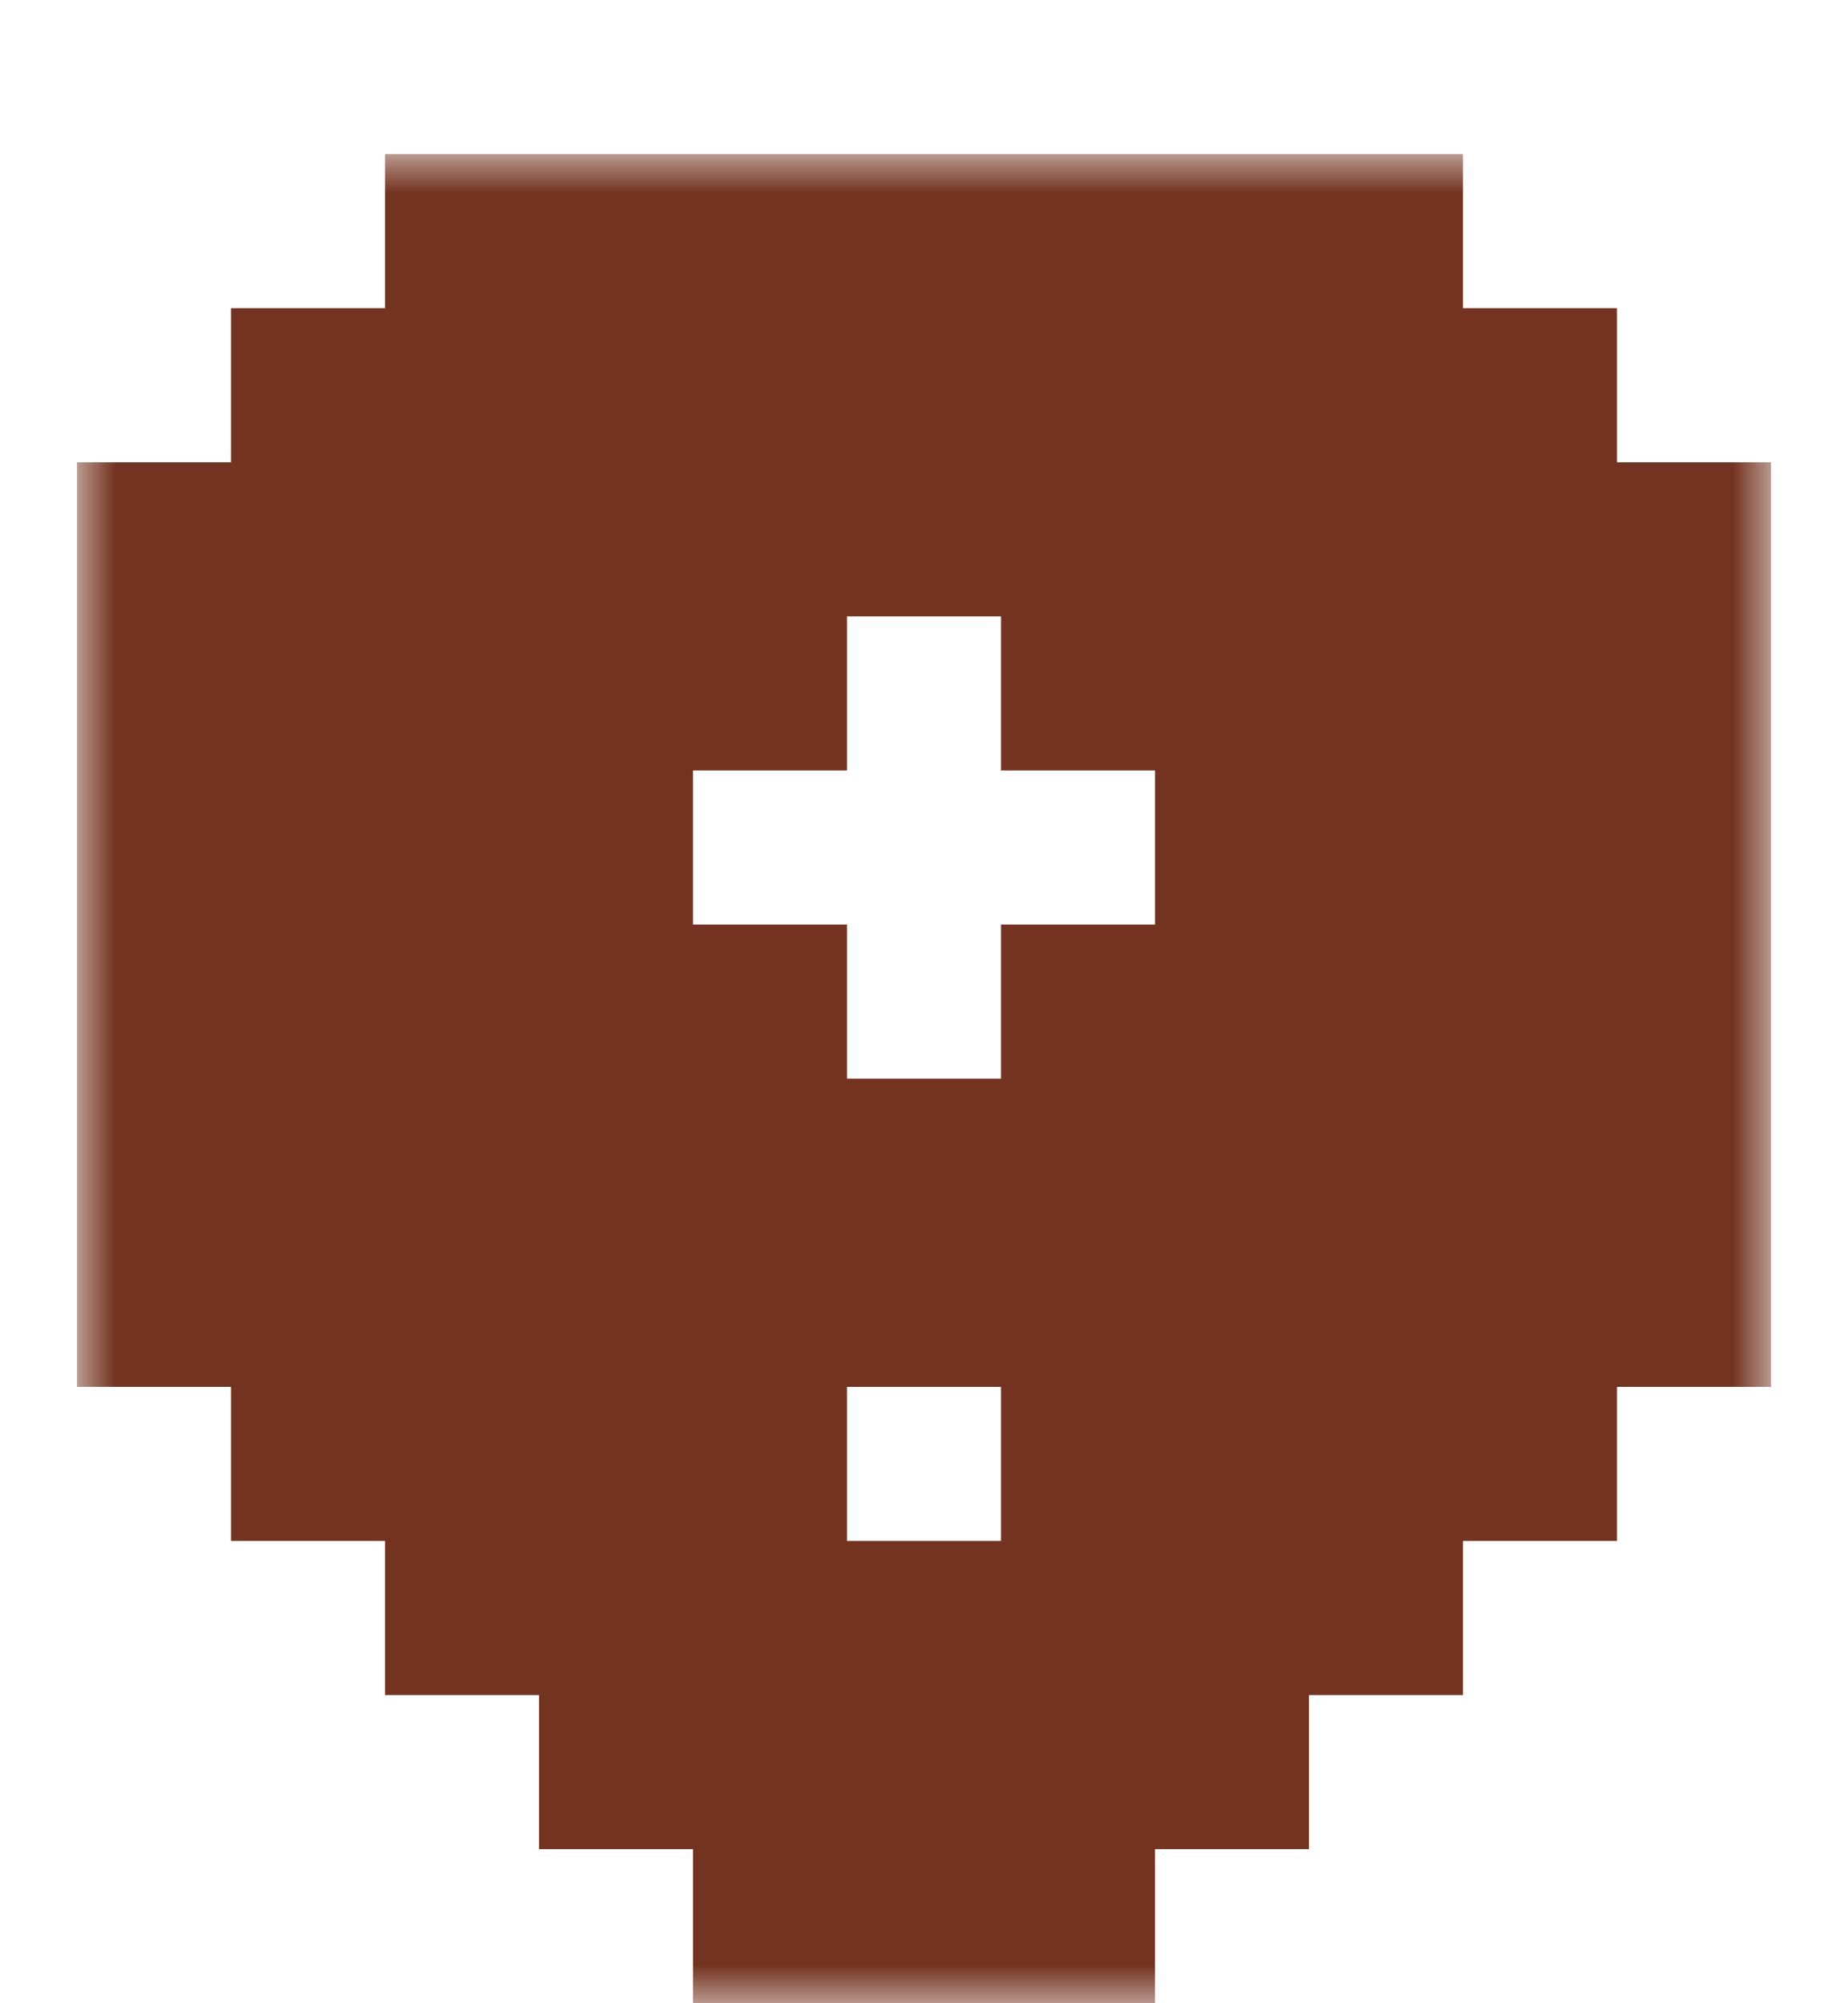 <svg
  width="24"
  height="26"
  viewBox="0 0 24 26"
  fill="none"
  xmlns="http://www.w3.org/2000/svg"
>
  <g filter="url(#filter0_d_3253_44914)">
    <mask
      id="path-1-outside-1_3253_44914"
      maskUnits="userSpaceOnUse"
      x="1"
      y="0"
      width="22"
      height="24"
      fill="black"
    >
      <rect fill="white" x="1" width="22" height="24" />
      <path
        d="M13 22H11V20H9V18H7V16H5V14H3V6H5V4H7V2H17V4H19V6H21V14H19V16H17V18H15V20H13V22ZM9 6H7V12H9V14H15V12H17V6H15V4H9V6Z"
      />
    </mask>
    <path
      d="M13 22H11V20H9V18H7V16H5V14H3V6H5V4H7V2H17V4H19V6H21V14H19V16H17V18H15V20H13V22ZM9 6H7V12H9V14H15V12H17V6H15V4H9V6Z"
      fill="white"
    />
    <path
      d="M13 22V24H15V22H13ZM11 22H9V24H11V22ZM11 20H13V18H11V20ZM9 20H7V22H9V20ZM9 18H11V16H9V18ZM7 18H5V20H7V18ZM7 16H9V14H7V16ZM5 16H3V18H5V16ZM5 14H7V12H5V14ZM3 14H1V16H3V14ZM3 6V4H1V6H3ZM5 6V8H7V6H5ZM5 4V2H3V4H5ZM7 4V6H9V4H7ZM7 2V0H5V2H7ZM17 2H19V0H17V2ZM17 4H15V6H17V4ZM19 4H21V2H19V4ZM19 6H17V8H19V6ZM21 6H23V4H21V6ZM21 14V16H23V14H21ZM19 14V12H17V14H19ZM19 16V18H21V16H19ZM17 16V14H15V16H17ZM17 18V20H19V18H17ZM15 18V16H13V18H15ZM15 20V22H17V20H15ZM13 20V18H11V20H13ZM9 6V8H11V6H9ZM7 6V4H5V6H7ZM7 12H5V14H7V12ZM9 12H11V10H9V12ZM9 14H7V16H9V14ZM15 14V16H17V14H15ZM15 12V10H13V12H15ZM17 12V14H19V12H17ZM17 6H19V4H17V6ZM15 6H13V8H15V6ZM15 4H17V2H15V4ZM9 4V2H7V4H9ZM13 22V20H11V22V24H13V22ZM11 22H13V20H11H9V22H11ZM11 20V18H9V20V22H11V20ZM9 20H11V18H9H7V20H9ZM9 18V16H7V18V20H9V18ZM7 18H9V16H7H5V18H7ZM7 16V14H5V16V18H7V16ZM5 16H7V14H5H3V16H5ZM5 14V12H3V14V16H5V14ZM3 14H5V6H3H1V14H3ZM3 6V8H5V6V4H3V6ZM5 6H7V4H5H3V6H5ZM5 4V6H7V4V2H5V4ZM7 4H9V2H7H5V4H7ZM7 2V4H17V2V0H7V2ZM17 2H15V4H17H19V2H17ZM17 4V6H19V4V2H17V4ZM19 4H17V6H19H21V4H19ZM19 6V8H21V6V4H19V6ZM21 6H19V14H21H23V6H21ZM21 14V12H19V14V16H21V14ZM19 14H17V16H19H21V14H19ZM19 16V14H17V16V18H19V16ZM17 16H15V18H17H19V16H17ZM17 18V16H15V18V20H17V18ZM15 18H13V20H15H17V18H15ZM15 20V18H13V20V22H15V20ZM13 20H11V22H13H15V20H13ZM9 6V4H7V6V8H9V6ZM7 6H5V12H7H9V6H7ZM7 12V14H9V12V10H7V12ZM9 12H7V14H9H11V12H9ZM9 14V16H15V14V12H9V14ZM15 14H17V12H15H13V14H15ZM15 12V14H17V12V10H15V12ZM17 12H19V6H17H15V12H17ZM17 6V4H15V6V8H17V6ZM15 6H17V4H15H13V6H15ZM15 4V2H9V4V6H15V4ZM9 4H7V6H9H11V4H9Z"
      fill="#743320"
      mask="url(#path-1-outside-1_3253_44914)"
    />
  </g>
  <defs>
    <filter
      id="filter0_d_3253_44914"
      x="1"
      y="0"
      width="22"
      height="26"
      filterUnits="userSpaceOnUse"
      color-interpolation-filters="sRGB"
    >
      <feFlood flood-opacity="0" result="BackgroundImageFix" />
      <feColorMatrix
        in="SourceAlpha"
        type="matrix"
        values="0 0 0 0 0 0 0 0 0 0 0 0 0 0 0 0 0 0 127 0"
        result="hardAlpha"
      />
      <feOffset dy="2" />
      <feComposite in2="hardAlpha" operator="out" />
      <feColorMatrix
        type="matrix"
        values="0 0 0 0 0.455 0 0 0 0 0.2 0 0 0 0 0.125 0 0 0 1 0"
      />
      <feBlend
        mode="normal"
        in2="BackgroundImageFix"
        result="effect1_dropShadow_3253_44914"
      />
      <feBlend
        mode="normal"
        in="SourceGraphic"
        in2="effect1_dropShadow_3253_44914"
        result="shape"
      />
    </filter>
  </defs>
</svg>
